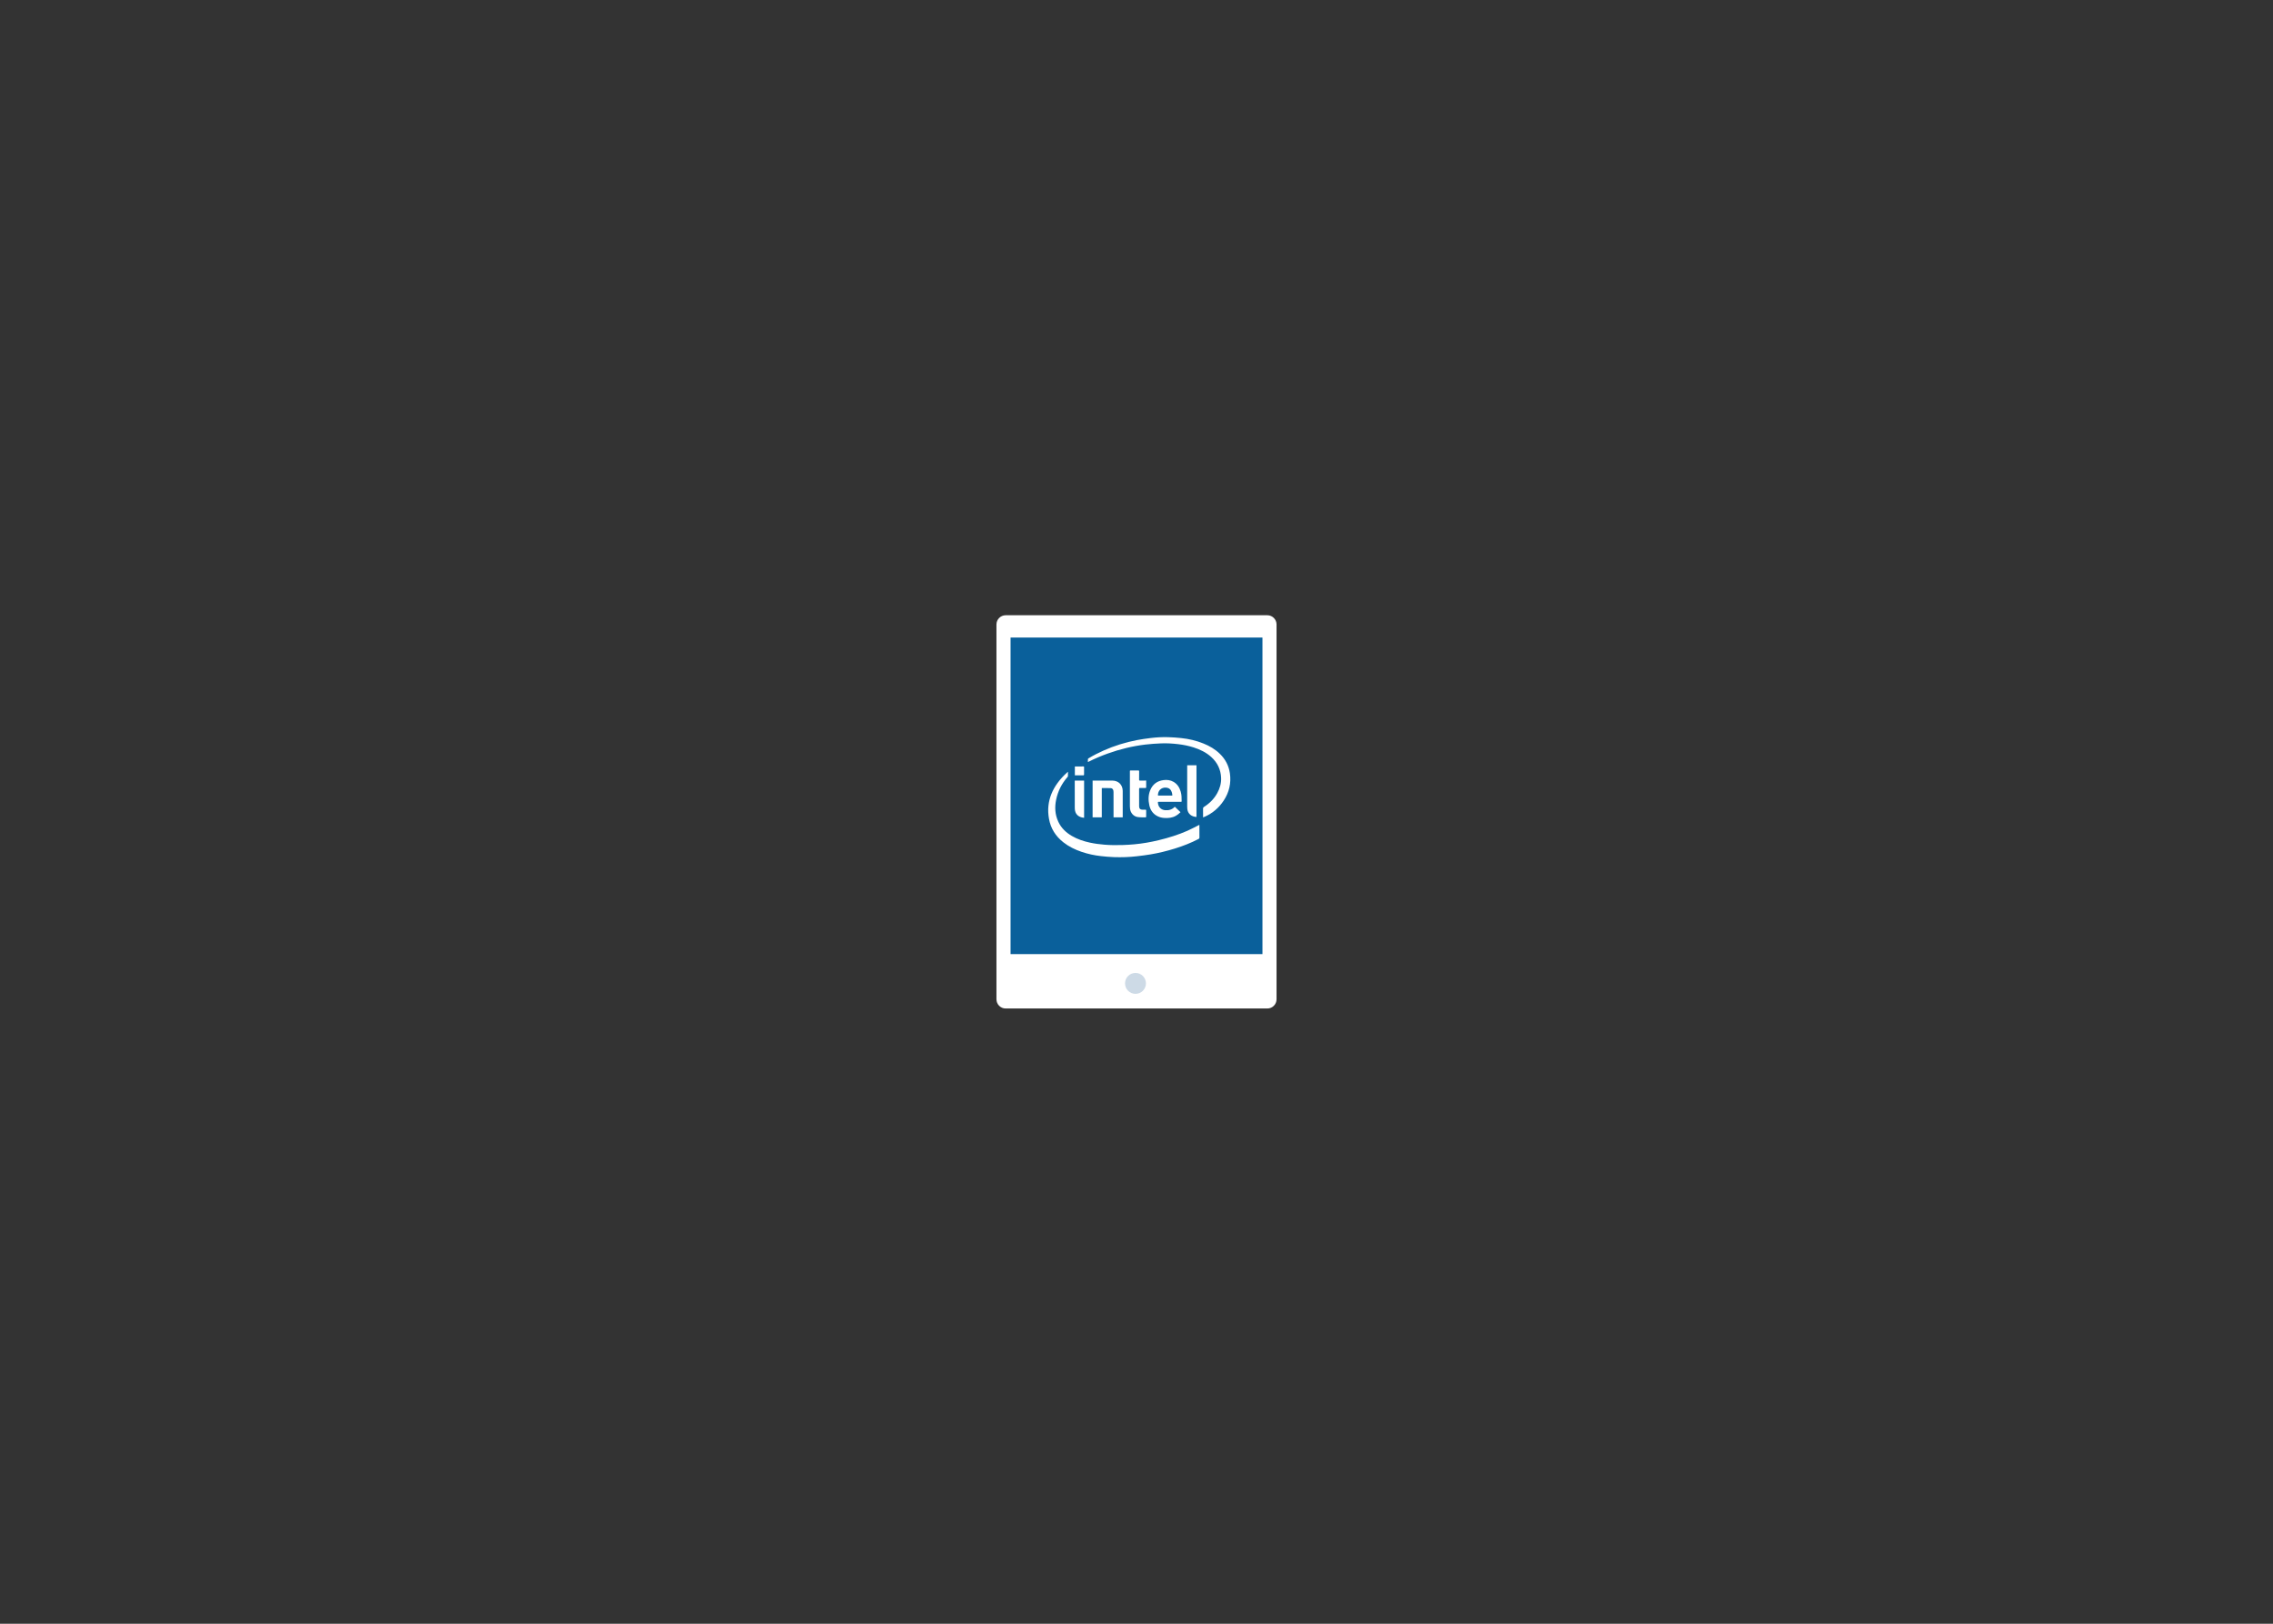<?xml version="1.0" encoding="utf-8"?>
<!-- Generator: Adobe Illustrator 16.0.4, SVG Export Plug-In . SVG Version: 6.00 Build 0)  -->
<!DOCTYPE svg PUBLIC "-//W3C//DTD SVG 1.1//EN" "http://www.w3.org/Graphics/SVG/1.1/DTD/svg11.dtd">
<svg version="1.1" id="Layer_1" xmlns="http://www.w3.org/2000/svg" xmlns:xlink="http://www.w3.org/1999/xlink" x="0px" y="0px"
	 width="700px" height="500px" viewBox="0 0 700 500" enable-background="new 0 0 700 500" xml:space="preserve">
<rect x="0" y="0" width="700" height="500" fill="#333333" stroke="none"/>
<g>
	<g>
		<g>
			<g>
				<path fill="none" enable-background="new    " d="z"/>
			</g>
		</g>
		<g>
			<g>
				<path fill="none" enable-background="new    " d="z"/>
			</g>
		</g>
	</g>
	<g>
		<g>
			<g transform="matrix(1 0 0 1 -6.103516e-05 0)">
				<path fill="none" enable-background="new    " d="z"/>
			</g>
		</g>
		<g>
			<g transform="matrix(1 0 0 1 -1.220703e-04 0)">
				<path fill="none" enable-background="new    " d="z"/>
			</g>
		</g>
	</g>
	<g>
		<g>
			<g>
				<g>
					<g>
						<g>
							<g>
								<g>
									<g>
										<g>
											<g>
												<g id="tablet_x5F_1">
													<g>
														<g>
															<g transform="matrix(1 0 0 1 0 6.103516e-05)">
																<path fill="none" enable-background="new    " d="z"/>
															</g>
														</g>
													</g>
												</g>
												<g id="FRAME">
												</g>
												<g id="processor">
													<g>
														<g>
															<path fill="#FFFFFF" d="M393.127,307.712c0,1.561-1.275,2.835-2.835,2.835h-80.584c-1.56,0-2.835-1.274-2.835-2.835
																V192.288c0-1.56,1.275-2.835,2.835-2.835h80.584c1.56,0,2.835,1.275,2.835,2.835V307.712L393.127,307.712z"/>
														</g>
														<rect x="311.214" y="196.317" fill="#0A609B" width="77.574" height="97.483"/>
														<circle fill="#CDDAE6" cx="349.688" cy="302.816" r="3.22"/>
														<g id="rHSMlV_7_">
															<g>
																<path fill="#FFFFFF" d="M328.894,237.643c0,0.507,0.003,0.958-0.01,1.407c0,0.062-0.065,0.136-0.117,0.191
																	c-1.767,2.029-2.965,4.353-3.511,6.992c-0.486,2.33-0.356,4.613,0.657,6.796c0.898,1.936,2.37,3.334,4.19,4.396
																	c1.755,1.021,3.656,1.64,5.624,2.06c1.448,0.311,2.908,0.496,4.382,0.619c1.898,0.158,3.797,0.166,5.696,0.103
																	c1.173-0.038,2.35-0.11,3.518-0.218c2.543-0.232,5.047-0.674,7.53-1.273c3.019-0.727,5.979-1.642,8.824-2.895
																	c1.188-0.523,2.331-1.145,3.489-1.728c0.06-0.028,0.108-0.058,0.19-0.104c0.007,0.095,0.012,0.165,0.012,0.239
																	c0,1.229-0.005,2.465,0.011,3.692c0,0.214-0.075,0.315-0.254,0.411c-2.326,1.225-4.767,2.167-7.271,2.951
																	c-2.465,0.765-4.972,1.379-7.519,1.809c-1.403,0.237-2.827,0.417-4.246,0.577c-2.324,0.271-4.66,0.343-6.997,0.267
																	c-1.336-0.043-2.672-0.17-3.998-0.311c-2.046-0.219-4.051-0.658-5.996-1.314c-2.027-0.688-3.937-1.606-5.622-2.939
																	c-2.381-1.876-3.916-4.266-4.436-7.28c-0.228-1.312-0.303-2.628-0.164-3.948c0.272-2.589,1.262-4.893,2.771-6.988
																	c0.895-1.237,1.928-2.346,3.066-3.362C328.757,237.754,328.797,237.719,328.894,237.643z"/>
																<path fill="#FFFFFF" d="M370.501,251.698c0-0.246,0-0.448,0-0.648c0-0.692,0.011-1.39-0.005-2.08
																	c-0.006-0.23,0.066-0.36,0.268-0.484c1.711-1.075,3.104-2.466,4.094-4.238c0.819-1.472,1.271-3.048,1.201-4.738
																	c-0.106-2.559-1.148-4.697-3.049-6.417c-1.576-1.418-3.438-2.308-5.436-2.945c-1.547-0.492-3.129-0.804-4.738-0.996
																	c-1.749-0.21-3.505-0.315-5.266-0.243c-1.612,0.073-3.231,0.17-4.836,0.365c-3.977,0.477-7.835,1.42-11.603,2.771
																	c-2.007,0.72-3.969,1.548-5.873,2.516c-0.064,0.033-0.137,0.061-0.229,0.101c0-0.324-0.016-0.617,0.011-0.914
																	c0.006-0.082,0.103-0.182,0.181-0.23c1.502-0.906,3.058-1.704,4.658-2.412c3.299-1.46,6.719-2.525,10.259-3.207
																	c1.378-0.264,2.772-0.45,4.167-0.629c1.822-0.231,3.664-0.324,5.498-0.268c1.313,0.039,2.629,0.131,3.934,0.271
																	c2.377,0.246,4.682,0.785,6.904,1.686c1.871,0.755,3.594,1.756,5.043,3.178c1.693,1.65,2.742,3.649,3.078,5.991
																	c0.434,3.051-0.222,5.865-1.924,8.425c-1.465,2.208-3.402,3.875-5.836,4.946
																	C370.852,251.562,370.689,251.62,370.501,251.698z"/>
																<path fill="#FFFFFF" d="M361.818,248.438c0.574,0.552,1.146,1.101,1.733,1.658
																	c-0.438,0.451-0.903,0.821-1.428,1.118c-1.13,0.634-2.36,0.747-3.619,0.657c-0.849-0.057-1.651-0.289-2.386-0.734
																	c-1.195-0.728-1.871-1.821-2.166-3.159c-0.35-1.586-0.34-3.159,0.287-4.674c0.754-1.82,2.137-2.84,4.089-3.088
																	c1.084-0.138,2.128-0.015,3.089,0.545c1.168,0.685,1.831,1.743,2.199,3.014c0.285,0.971,0.292,1.964,0.285,2.959
																	c0,0.127-0.051,0.171-0.166,0.167c-0.071-0.002-0.139,0-0.213,0c-2.203,0-4.407,0-6.616,0
																	c-0.328,0-0.328,0.003-0.304,0.336c0.096,1.268,0.979,2.147,2.231,2.252c1.125,0.088,2.11-0.186,2.907-1.017
																	C361.76,248.461,361.775,248.459,361.818,248.438z M358.816,244.982c0,0.006,0,0.006,0,0.006
																	c0.648,0,1.297,0,1.939,0c0.294,0,0.309-0.006,0.268-0.303c-0.037-0.27-0.09-0.54-0.176-0.792
																	c-0.217-0.644-0.625-1.128-1.301-1.29c-1.348-0.328-2.824,0.352-2.949,2.129c-0.014,0.199,0.036,0.257,0.235,0.256
																	C357.494,244.978,358.154,244.982,358.816,244.982z"/>
																<path fill="#FFFFFF" d="M336.485,240.372c0.084-0.001,0.144-0.011,0.205-0.011c1.956,0,3.911-0.008,5.866,0.005
																	c1.878,0.009,3.184,1.293,3.2,3.173c0.021,2.658,0.003,5.312,0.003,7.973c0,0.055-0.008,0.104-0.012,0.178
																	c-0.933,0-1.854,0-2.815,0c0-0.102,0-0.198,0-0.295c0-2.486,0-4.975-0.005-7.462c0-0.154-0.008-0.311-0.04-0.463
																	c-0.087-0.443-0.363-0.758-0.806-0.779c-0.898-0.04-1.789-0.02-2.688-0.031c-0.022,0-0.044,0.021-0.082,0.034
																	c0,2.986,0,5.978,0,8.987c-0.948,0-1.876,0-2.826,0C336.485,247.92,336.485,244.16,336.485,240.372z"/>
																<path fill="#FFFFFF" d="M352.98,240.359c0,0.164,0,0.303,0,0.438c0,0.532-0.01,1.061,0.004,1.592
																	c0.005,0.209-0.073,0.266-0.271,0.261c-0.554-0.009-1.105,0.003-1.66-0.005c-0.191-0.004-0.25,0.063-0.25,0.259
																	c0.012,1.793,0.004,3.6,0.006,5.397c0,0.682,0.359,1.029,1.045,1.031c0.311,0.006,0.623,0.008,0.937,0
																	c0.142-0.005,0.19,0.049,0.19,0.189c-0.006,0.66,0.006,1.325-0.006,1.988c0,0.062-0.088,0.179-0.135,0.179
																	c-0.828-0.02-1.672,0.021-2.487-0.101c-1.23-0.188-2.14-1.204-2.326-2.437c-0.043-0.284-0.062-0.571-0.062-0.858
																	c-0.005-3.567-0.003-7.135,0-10.703c0-0.336,0-0.336,0.329-0.336c0.749,0,1.496,0.006,2.24-0.003
																	c0.206,0,0.286,0.044,0.28,0.271c-0.016,0.865,0,1.729-0.012,2.592c-0.002,0.199,0.062,0.253,0.254,0.253
																	C351.677,240.354,352.299,240.359,352.98,240.359z"/>
																<path fill="#FFFFFF" d="M368.473,251.562c-1.414-0.054-2.623-0.871-2.818-2.386
																	c-0.031-0.248-0.043-0.497-0.043-0.744c0-4.176,0-8.349,0-12.524c0-0.076,0-0.154,0-0.252c0.959,0,1.902,0,2.861,0
																	C368.473,240.956,368.473,246.251,368.473,251.562z"/>
																<path fill="#FFFFFF" d="M333.865,251.818c-1.364-0.096-2.489-0.764-2.786-2.158c-0.068-0.312-0.09-0.647-0.09-0.972
																	c-0.008-2.241-0.004-4.486-0.004-6.727c0-0.521,0-1.046,0-1.585c0.976,0,1.922,0,2.88,0
																	C333.865,244.198,333.865,248.007,333.865,251.818z"/>
																<path fill="#FFFFFF" d="M331.017,236.013c0.539,0,1.059,0,1.579,0c0.348,0,0.699,0.008,1.048-0.001
																	c0.146-0.006,0.211,0.029,0.211,0.188c-0.003,0.784,0,1.573-0.006,2.357c0,0.065-0.089,0.18-0.133,0.18
																	c-0.893,0.013-1.788,0.008-2.699,0.008C331.017,237.835,331.017,236.945,331.017,236.013z"/>
															</g>
														</g>
													</g>
												</g>
											</g>
										</g>
									</g>
								</g>
							</g>
						</g>
					</g>
				</g>
			</g>
		</g>
	</g>
</g>
</svg>

